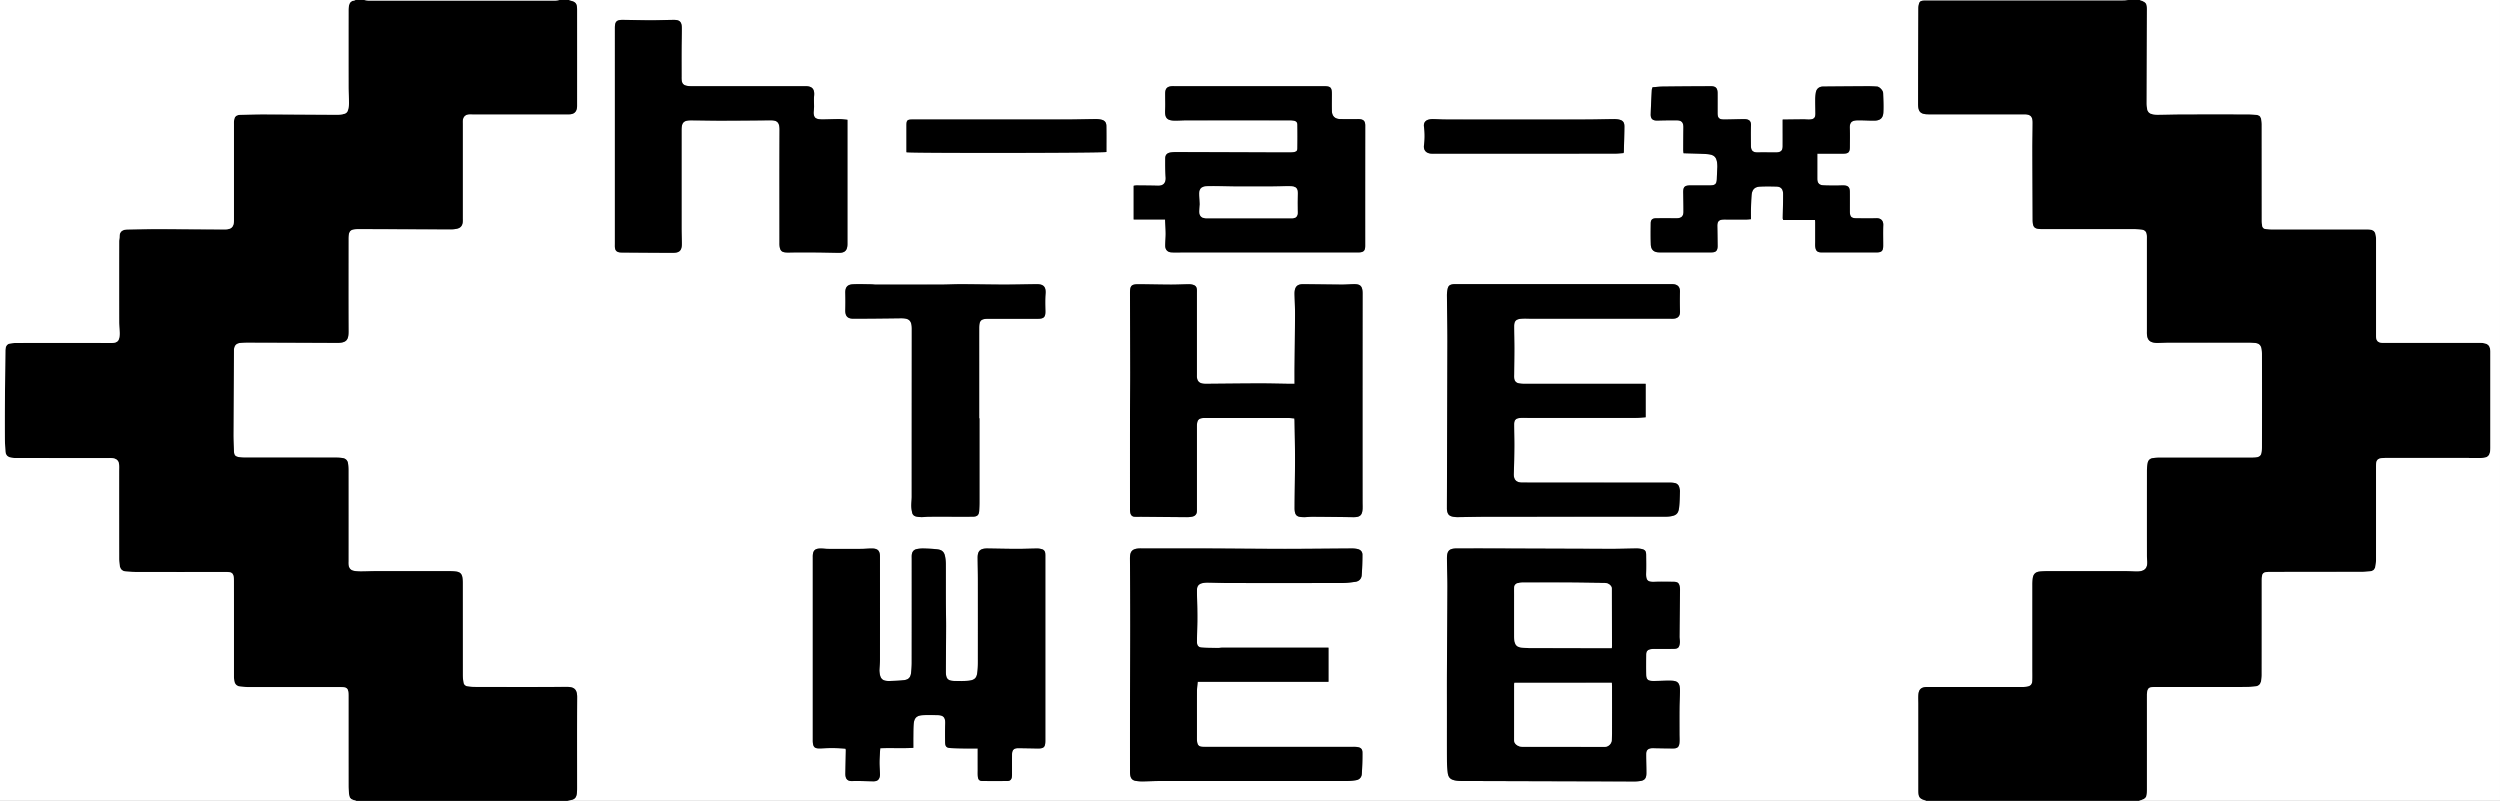 <svg id="Layer_1" data-name="Layer 1" xmlns="http://www.w3.org/2000/svg" viewBox="0 0 6299.88 2018"><rect x="0" y="0" width="6299.88" height="2018" fill="#808080" stroke="none"/><defs><style>.cls-1{fill:#fff;}</style></defs><title>HAXlogo</title><path class="cls-1" d="M-1702-995H2228c-3.84.5-7.68,1.44-11.52,1.44q-247.49.12-495,.07c-3.33,0-6.67-.12-10,.12-8.11.61-10.43,2.62-12.14,10.47a38,38,0,0,0-1,7.87q-.41,121-.65,241.94c0,20.23,6.23,26.14,26.33,26.14h241c15.69.08,21.28,5.37,21.24,20.82,0,22-.61,44-.58,66,.1,59.32.42,118.64.62,178,.07,20.42,4,24.4,24.53,24.4q115.5,0,231,0c5.64,0,11.31.32,16.93.88,10.75,1.08,14.72,5.23,15.48,15.86.21,3,.07,6,.07,9v231c0,2.34-.09,4.67,0,7,.74,15.29,6.72,21.57,21.91,23a58.18,58.18,0,0,0,7,.11c9.31-.25,18.63-.8,27.94-.81q99.5-.1,199,0c5.65,0,11.31.37,16.93.9,9.45.88,14.47,5.41,16.13,14.82a82,82,0,0,1,1,13.92q.09,117,0,234c-.06,23.07-3.83,26.32-27,26.32q-115.5,0-231,0a124,124,0,0,0-16.9,1.17c-7.39,1-12.07,5.54-13.25,12.93a113.12,113.12,0,0,0-1.69,17.78q-.16,108,0,216c0,4,.29,8,.61,11.93,1.49,18.1-5.44,26.13-23.41,27-2,.09-4,.08-6,0-8.64-.27-17.28-.82-25.93-.83q-98.49-.11-197,0c-6,0-12,.37-17.93.9-11.14,1-16.85,6.47-18.21,17.64a134.7,134.7,0,0,0-.81,15.95q-.08,106,0,212c0,9.63.27,19.28-.1,28.9-.38,10.08-4.4,14.39-14.33,15.92a79.3,79.3,0,0,1-11.94.63q-116.5,0-233,0c-2.67,0-5.34-.1-8,0-12.83.65-18.86,6.1-19.88,19-.6,7.59-.08,15.27-.08,22.91q0,109.5,0,219c0,17,2.88,20.66,19,25.15.27.08.44.49.66.74H-1706c2.15-.52,4.28-1.2,6.46-1.54,11.68-1.84,16.15-6.39,17.34-18.17a119.22,119.22,0,0,0,.51-12c0-76.32-.26-152.64.2-229,.13-21.44-8.48-26.49-26.82-26.38-77.65.44-155.3.22-233,.12a105.71,105.71,0,0,1-16.84-1.49c-5.42-.89-9-4.36-9.86-9.93a118.58,118.58,0,0,1-1.64-16.78q-.15-116-.1-231.95a106.38,106.38,0,0,0-.79-14.94c-1.44-10-6.17-14.58-16.32-15.83a138.7,138.7,0,0,0-16.93-1q-92.47-.11-185,0c-12,0-23.94.72-35.92.75a107,107,0,0,1-18.86-1.32c-8.8-1.58-13.14-6.84-14.1-15.73a76,76,0,0,1-.09-8q0-115.49,0-230.95a114.34,114.34,0,0,0-1.1-15.91c-1.1-7.84-5.94-12.57-13.71-13.73a109.83,109.83,0,0,0-15.91-1.11q-115.47-.1-230.95-.09a89.54,89.54,0,0,1-13.88-1.06c-9.66-1.52-12.59-4.76-13-14.44-.61-14.28-1.38-28.56-1.32-42.84q.42-105.9,1.26-211.8c0-.67,0-1.34,0-2,.75-10.4,5.89-15.94,16.12-16.87,6.29-.57,12.62-.92,18.93-.9q112.44.33,224.89.84c24.47.11,29-8.42,28.85-29-.39-77.31-.17-154.63-.15-231.94,0-21.31,4-25.86,24.63-25.83,78.29.08,156.59.5,234.88.67a63.25,63.25,0,0,0,13.84-1.59c9.09-2,13.62-7.4,14.54-16.7a89.81,89.81,0,0,0,.1-9V-683.29c0-2.67-.17-5.35.07-8,.86-9.59,6.47-15,16.13-15.62,2.65-.17,5.33,0,8,0h237c3,0,6,.15,9-.07,10.64-.8,16.23-6.16,17.62-16.82a47.77,47.77,0,0,0,.23-6q0-120.46,0-240.94c0-15.64-3.53-19.75-18.82-23C-1701.08-993.92-1701.51-994.59-1702-995ZM-672.08,891.05c0,19.15,0,36.74,0,54.33,0,6-.34,12,.47,17.93.93,6.65,4.24,9.56,10.72,9.63q32,.33,64,0c6.28-.07,9.7-3.52,10.75-9.71a54.52,54.52,0,0,0,.44-9c0-16-.06-32,.05-48,.07-11.72,4.75-16.16,16.57-16,15.6.23,31.2.45,46.8.79,17,.36,20.6-3,20.6-20.07q0-231.5,0-463a74.59,74.59,0,0,0-.28-9c-.61-5.1-3.51-8.74-8.43-10.09a43.4,43.4,0,0,0-11.79-1.73c-17,.14-33.93,1-50.9.9-24.63-.07-49.26-.69-73.89-1-18.9-.27-25.48,6.11-25.34,23.72.15,18.32.6,36.63.62,54.95q.12,98.49,0,197c0,10.32.19,20.7-.79,30.95-1.55,16.36-3.17,25.24-24.9,26.88-9.94.75-20,.47-30,.47-20.22,0-25.06-4.66-25-24.49.15-38,.54-76,.6-113.94,0-21.32-.52-42.64-.59-64-.11-31,.06-62-.11-93a103.32,103.32,0,0,0-1.74-17.8c-2.09-11.57-7.37-17-19.16-18.52-11.19-1.4-22.53-1.82-33.81-2.16A82.48,82.48,0,0,0-825,388.45c-8.36,1.61-12.5,6.78-13.28,15.22-.27,3-.09,6-.09,9q0,131.49-.07,263A231.84,231.84,0,0,1-840,700.49c-1.25,11.27-6.23,17-17.63,18.37-11.85,1.46-23.86,1.77-35.81,2.14-19.48.6-24.71-5.67-26.22-24.37a39.56,39.56,0,0,1,0-5c.42-8.29,1.25-16.58,1.26-24.87q.14-129.49,0-259c0-15.06-5.6-20.61-20.48-20.65-9,0-17.93,1-26.9,1q-42,.21-84,0c-4.64,0-9.27-.69-13.91-.88-17.41-.72-24.33,3-24,21.61,0,.67,0,1.34,0,2q0,229.5,0,459a53,53,0,0,0,.64,9.93c1.44,7.38,4.57,10.38,12.06,11,4.94.43,10,0,15-.22a388.18,388.18,0,0,1,54.66,1,13.38,13.38,0,0,1,.89,3.24c-.35,19.61-.79,39.22-1.13,58.83-.23,13.35,4.23,20,17.4,19.56,17.61-.56,35.27.39,52.91.62,9,.11,13.8-3,16-10.5a25.83,25.83,0,0,0,.89-7.83c-.3-9.62-1.17-19.23-1.17-28.84,0-9.29.77-18.57,1.25-27.85.13-2.57.41-5.14.68-8.35,27.91-1.09,55.4.65,83.3-1,0-10.11-.09-19.09,0-28.07.13-10.32,0-20.67.77-30.95,1.2-16.41,7.46-22.59,23.85-23.33,11.94-.55,23.92-.2,35.88-.08,15.57.16,20.42,5.95,19.85,21.68-.56,15.31-.53,30.66-.24,46,.22,11.91,3.21,14.84,14.79,15.4,11,.53,21.95.74,32.93.89S-684.6,891.05-672.08,891.05ZM510.34,802c0,40-.11,80,.08,120,.05,9.61.78,19.24,1.76,28.81,1.37,13.33,6.62,18.73,19.92,21.08A76.51,76.51,0,0,0,545,973q219.4.66,438.81,1.13A101.07,101.07,0,0,0,997.7,973c12.54-1.72,15.34-8.88,15.35-20.41,0-16-.71-31.94-.6-47.9.07-9.09,4.41-13.32,13.34-14.33a62.52,62.52,0,0,1,8,0c15.94.21,31.88.67,47.81.55,9.2-.07,13.59-3.83,14.58-13,.83-7.8.17-15.76.17-23.66,0-21.66-.16-43.32.06-65,.13-14,1-27.9,1.21-41.86.34-23.83-7-27.2-25.79-27.23-2.66,0-5.33-.06-8,0-11.65.27-23.29.89-34.93.77-12.24-.13-16.27-4.14-16.48-16.29-.28-16.65-.2-33.32,0-50,.09-8.78,3.59-12.59,12.36-14a64.67,64.67,0,0,1,10-.51c15-.05,30,0,45-.05,12.8-.09,16-2.64,17.49-15.25.6-5.16-.85-10.53-.8-15.79.34-38.94.83-77.88,1.24-116.81a40.62,40.62,0,0,0-.32-7c-1.76-11.14-5.22-14.17-16.52-14.25-15.67-.1-31.35-.46-47,.1-16.57.59-22.27-2.21-21.58-22.12.54-15.31.19-30.66.07-46-.07-9.63-2.92-13-12.51-14.83a60.07,60.07,0,0,0-11.88-1.12c-21.63.25-43.26,1.05-64.89,1q-153.43-.35-306.85-1.05c-26.66-.09-53.32,0-80,0-20.38,0-25.95,5.48-25.78,26.28.19,23.29,1.26,46.57,1.19,69.85-.22,70.6-.88,141.2-1.22,211.81C510.2,730.66,510.34,766.32,510.34,802Zm-384-829.79c-5.11,0-8.72,0-12.33,0-25.63-.37-51.26-1.1-76.89-1.05-43.95.1-87.91.69-131.86,1a58,58,0,0,1-10-.49c-9.45-1.57-14-6.47-14.89-16-.26-2.64-.08-5.33-.08-8V-256.26c0-2.67.11-5.34,0-8-.47-7.91-3.11-11.37-10.83-13.47a36.11,36.11,0,0,0-9.82-1.15c-15,.23-29.93,1-44.9,1-26.62-.1-53.25-.79-79.88-1-19.91-.16-23.22,3.22-23.17,23.08.19,66.3.55,132.6.61,198.9,0,37-.54,74-.59,110.94q-.15,116.48,0,232.94a52.3,52.3,0,0,0,.75,9.93c1.12,5.73,4.34,9.83,10.61,10.11s12.52,0,18.78.07c37.62.35,75.24.78,112.87,1a61.88,61.88,0,0,0,14.81-1.57c6.38-1.56,10.29-5.94,10.7-12.8.17-3,.11-6,.11-9q0-103,0-205.95c0-15.94,4.36-20.54,19.75-20.55q105-.06,210,0c5.21,0,10.43.73,15.78,1.13.23,2.56.47,4.17.49,5.8.47,32.61,1.29,65.22,1.26,97.84,0,40.61-1,81.22-1.13,121.83-.06,21.13,7.27,23,24,23.33,1,0,2,0,3-.08,6.3-.34,12.6-1,18.89-1q50.94.38,101.86,1.09c17.22.25,23-4.91,23.59-22.05.19-5.65-.1-11.31-.1-17q0-262.42.12-524.86c0-19.56-6.65-23.75-23.72-23.25-9.64.29-19.27,1.11-28.89,1.05-32.3-.2-64.59-.81-96.89-1-14.94-.09-21.19,6.18-21.93,21-.09,2-.06,4,0,6,.43,16.62,1.31,33.24,1.24,49.86-.2,43.93-.84,87.87-1.23,131.81C126.24-56.56,126.34-42.93,126.34-27.81Zm884.74,0H997.82q-146.48,0-293-.06A65.43,65.43,0,0,1,691-29.14c-7.06-1.52-10.61-6.06-11.27-13.35a68,68,0,0,1-.09-7c.21-22.31.59-44.63.61-66.95,0-18.65-.53-37.3-.57-55.95,0-12.8,3.92-17.94,16.56-19.26,9.82-1,19.84-.17,29.77-.17H1074c2.66,0,5.34.13,8-.1,11.32-1,16.07-7.38,15.7-18.79-.52-16.22-.61-32.47-.12-48.68.32-10.66-3.94-17.27-14.48-19.15a51.48,51.48,0,0,0-9-.39q-269.94,0-539.9,0a60.76,60.76,0,0,0-8,.17c-9.69,1.26-13,4.52-14.58,14.54a77.1,77.1,0,0,0-1.23,12.84c.34,39.29,1.26,78.57,1.19,117.85q-.36,205.4-1.25,410.79c0,2.67,0,5.33,0,8a39.51,39.51,0,0,0,.21,5c1.62,11.41,5.51,15.38,17.14,17.23a59.79,59.79,0,0,0,9.92.68c26.63-.32,53.26-1,79.89-1q221-.17,441.92-.08a96.33,96.33,0,0,0,12.94-.72c16.1-2.18,21.52-7.2,23.21-23.46,1.37-13.19,1.54-26.52,2-39.8.1-2.92-.77-5.91-1.39-8.82-1.38-6.51-5.39-10.76-11.86-12.06a65.81,65.81,0,0,0-12.86-1.06Q886,221,700.52,221c-15.87,0-22.25-7.28-21.66-22.72.86-22.61,1.22-45.25,1.38-67.88.12-18.64-.48-37.29-.53-55.94,0-10.31,3.6-15,13.69-16.1,8.5-.91,17.17-.22,25.76-.22q133.49,0,267-.07c8.2,0,16.41-1,25-1.61ZM211.83,637.06h-9.76q-129,0-258,0c-3.3,0-6.62.73-9.92.69-14-.18-27.95.07-41.84-1-8.19-.65-11.82-5.2-11.84-13.49-.06-17.28.7-34.56.94-51.85.15-10.65,0-21.31-.11-32-.24-16.3-1-32.6-.8-48.88.14-9.38,5.32-14.54,14.51-16.3a59.92,59.92,0,0,1,11.86-1.17c18.3.24,36.6,1,54.9,1q143,.17,286-.08c10.57,0,21.18-1.47,31.68-2.92,9.35-1.3,15.36-7.48,16.06-16.62,1.32-17.19,1.88-34.48,1.86-51.73,0-7.88-5.13-12.78-12.94-14.42a67.07,67.07,0,0,0-13.86-1.25c-56,.29-111.93,1-167.89,1-65.63,0-131.25-.79-196.88-1-55.66-.18-111.32.16-167-.12-24-.13-27.4,9.19-27.24,27.12q.75,84,.72,167.93c0,69-.46,138-.6,206.92q-.15,80,0,160a55,55,0,0,0,.69,9.94c1.54,8.49,6,12.84,14.5,14a104.42,104.42,0,0,0,15.88,1.19c14.63-.17,29.26-1,43.9-1q237.47-.12,475-.13a135.7,135.7,0,0,0,18.82-1.78c9.13-1.29,14.71-7.16,15.29-15.93,1.19-17.89,1.81-35.87,1.63-53.8-.1-9.35-4.34-12.81-13.68-14.09a82,82,0,0,0-11-.3q-185.49,0-371,0c-14.61,0-21.5,0-21.44-21.53.1-39.66-.07-79.33.12-119,0-7.52,1.17-15,1.88-23.52H211.83ZM-1000.34-693.19c-7.67-.67-13.93-1.66-20.19-1.66-13,0-25.92.59-38.89.8a73,73,0,0,1-12.9-.54c-9-1.46-12.15-4.81-13.11-13.66-.39-3.57.28-7.26.48-10.89.13-2.3.39-4.6.4-6.91,0-9.24-.69-18.55.17-27.71,1.53-16.38-4.57-23.85-21-24-2.33,0-4.66,0-7,0q-140.46,0-280.91,0a60.32,60.32,0,0,1-11.87-.94c-8.49-1.73-11.94-5.64-13-14.17a74.65,74.65,0,0,1-.24-9c0-23.3-.09-46.59,0-69.88.08-17.64.65-35.29.56-52.93-.08-15.26-5.32-20.28-20.71-20.14-19,.16-37.92,1-56.88,1-23.63,0-47.25-.79-70.88-1-15.91-.14-20.06,4.19-20.11,20.06V-380c0,2.67-.14,5.35.07,8,.63,8.14,4.3,12,12.3,13a56.79,56.79,0,0,0,6.91.27c42.28.28,84.56.72,126.84.72,13.68,0,21.9-3.34,22.5-20.1.08-2.33.07-4.67,0-7-.21-12.64-.62-25.29-.63-37.94q-.09-121.95,0-243.91c0-19.68,5.16-24.92,24.93-24.82,24.63.12,49.27.8,73.91.76q62-.11,123.89-.87c16.59-.19,24.25,3.24,24.15,24-.48,95-.22,189.94-.18,284.91a55.85,55.85,0,0,0,.68,10.91c1.7,8.56,5.14,12.09,14,13,6.85.72,13.83.12,20.75.12,18.66,0,37.33-.14,56,0,19.29.18,38.58.72,57.87,1,15.42.25,21.8-6,22-21.57,0-1,0-2,0-3V-693.19ZM-200-441.95c.62,13,1.51,24.27,1.57,35.51.06,10.28-1.17,20.58-1.09,30.86.08,9.7,5.65,15.84,15.16,16.47,9.89.64,19.85.16,29.78.16H280.27c2.66,0,5.33.06,8,0,12.05-.37,16-4.31,16-16.57q.07-151.45.11-302.9c0-12-4.73-16.52-18.25-16.47-15.26,0-30.54.32-45.79-.13-12.44-.36-19.61-7.6-20-20-.39-14-.16-27.94-.08-41.91.11-17.84-2.86-20.9-20.76-20.9q-187.44,0-374.88,0c-2.33,0-4.67-.1-7,0-12.39.72-17.23,5.82-17.36,18.21,0,2,0,4,0,6,0,11.9.52,23.83-.13,35.7-1.09,20.21,4.5,26.76,24.85,26.85,10.31,0,20.62-.76,30.93-.77q128.46-.09,256.92,0a68.75,68.75,0,0,1,9.94.62c7.39,1.08,10.51,3.75,10.62,10.76q.48,29.48,0,59c-.09,6.61-2.35,8.62-9.06,9.85a50.15,50.15,0,0,1-8.93.61q-23.43.09-46.86,0-119.93-.42-239.86-.82a94,94,0,0,0-14.91,1c-8.65,1.35-13.31,6-13.39,14.74-.16,15.94-.1,31.93,1,47.82.94,14-5.6,21.58-19.57,21.21-18-.48-35.95-.57-53.92-.73a52.64,52.64,0,0,0-7.05.89v84.92ZM1443.66-607.82H1456c17.66,0,35.33.05,53,0,13-.06,16.57-3.58,16.65-16.59.09-15.66.55-31.35-.13-47-.68-15.81,5.18-20.06,20-20.39,3.66-.09,7.33,0,11,.06,10.31.24,20.63.84,30.93.7,14.6-.2,21.95-6.32,22.66-20.88.79-16.17,0-32.43-.59-48.63-.26-6.83-9.4-16-15.32-16.35-7.63-.45-15.29-.91-22.93-.88q-56.46.28-112.92.84c-10.24.09-17,5.73-18.54,15.72a118.76,118.76,0,0,0-1.37,16.84c-.08,11.65.3,23.3.4,35,.09,11.14-3.38,14.91-14.76,15.5-5,.25-10-.45-15-.41-17.2.12-34.41.36-52.76.58v10.83c0,18.66.09,37.33,0,56-.07,11.08-3.89,15.07-14.76,15.92-2,.16-4,0-6,0-14,0-27.92-.27-41.86,0-12,.25-17.26-4.3-17.33-16.38-.11-17.33-.52-34.68.14-52,.44-11.62-6.12-15.5-17.09-15.46-17,.06-33.93.9-50.89.87-12.53,0-16.12-3.94-16.17-16.2-.07-16.64,0-33.28,0-49.91-.06-13-4.51-17.76-17.33-17.72q-60.45.19-120.91.89c-8.55.1-17.09,1.15-25.68,1.76-.75,2.72-1.78,4.92-1.9,7.16-1,20.25-2.16,40.49-2.71,60.75-.33,12,5.2,16.37,17.45,16q24-.72,47.94-.55c12.61.11,17.12,5.38,17,18.07-.24,19-.34,38-.41,57a71.63,71.63,0,0,0,.82,7.81c19.41.66,38,.93,56.61,2,20.39,1.23,27.75,6.39,28.53,29.84,0,1,0,2,0,3-.44,9.61-1,19.22-1.3,28.84-.4,13.78-3.68,17.27-17.22,17.34-16,.07-32,0-48,0-16.58,0-19.92,3.49-19.47,20,0,.66.06,1.33.07,2,.19,15,.62,29.94.49,44.91-.1,10.79-5.28,15.56-16.13,15.9-2.33.07-4.67,0-7,0-15.33,0-30.66-.17-46,.07-9.29.15-13.22,3.72-13.34,12.5-.25,17.66-.39,35.33.16,53,.44,14,7.67,20.41,21.51,20.43q44.49.06,89,0c14.33,0,28.66.09,43,0,10.36-.09,14.39-4.14,14.88-14.46,0-1,0-2,0-3-.21-16-.34-32-.67-47.94-.26-12.64,3.58-16.93,16.15-17.41,2.32-.09,4.66,0,7,0,17,0,34,0,51,0,3.15,0,6.3-.49,10.54-.84,0-9.06-.18-17,0-25,.33-11.62.64-23.26,1.53-34.85,1.14-14.79,7.48-21.55,21.75-22.27,13.6-.68,27.26-.48,40.87-.09,14.89.42,16.92,10.45,16.91,20,0,19.93-.67,39.87-1,59.8,0,1.22.64,2.44,1.2,4.42h80.12c.24,2.42.53,4,.53,5.61q.06,24.87,0,49.72c0,4-.33,8,.14,12,1.27,10.81,5.39,14.4,16.37,14.41q69,.06,138,0c12.87,0,16.74-3.83,16.81-16.61.09-17.33-.45-34.68.19-52,.41-11-5.53-17.91-17.59-17.52-16.31.54-32.65.18-49,.12-14.08-.05-17.57-3.59-17.59-17.74,0-16.33.13-32.66-.06-49-.14-11.53-4.35-15.77-15.62-16.07-5.65-.14-11.32.32-17,.29-11.62-.08-23.28.18-34.87-.62-10.18-.71-14.41-6.12-14.47-16.42-.05-8,0-16,0-24ZM-667.67,59h-.67V-75.91c0-30.66,0-61.31,0-92,0-19.87,4.18-23.93,24-23.93,41.32,0,82.64.05,124,0,15.34,0,19.19-4.58,18.83-19.78-.34-14.32-.75-28.71.37-43,1.32-16.6-4.12-24-20.4-24.36-2,0-4,0-6,0-26.29.37-52.59,1.08-78.88,1-35.62-.05-71.24-.84-106.86-1-17-.06-33.93,1-50.89,1q-82.47.21-164.95,0c-4,0-7.94-.7-11.91-.74-15.32-.13-30.68-.88-46,0-14,.84-19.07,8-18.72,21.83.35,14.22.38,28.46,0,42.68-.42,15.22,5.08,22.15,20.12,22.12,39.62-.07,79.24-.52,118.86-1,21-.28,28.58,4.54,28.54,26.76q-.36,211.43-.17,422.85c0,7.95-1.15,15.91-1,23.85a82.92,82.92,0,0,0,2.25,16.7c1.19,5.36,5.28,8.52,10.49,9.55a71.41,71.41,0,0,0,13.84,1.33c6,0,11.93-.92,17.9-1,18.66-.14,37.32-.05,56-.05,18.33,0,36.66.17,55-.07,10.9-.15,15-4.37,15.61-15.11.36-6.64.67-13.3.67-19.95Q-667.62,165.46-667.67,59ZM954.91-609.2c.6-1.15,1.14-1.72,1.16-2.29.55-21.6,1.33-43.2,1.47-64.8.07-11.34-4.45-15.94-15.85-17.83a61.36,61.36,0,0,0-10.91-.78c-24,.29-47.92,1-71.88,1q-175.93.18-351.88,0c-10.29,0-20.58-.78-30.88-1a45.6,45.6,0,0,0-9.9.8c-10.11,2-15.18,8.37-13.72,18.55a172.47,172.47,0,0,1,0,46.62c-1.54,12.16,5.09,19.79,17.22,20.95,3,.29,6,.13,9,.13q226.92,0,453.84-.06C940.13-607.88,947.69-608.75,954.91-609.2Zm-1806.57-2.18c11.12,2.49,495.64,2,503.91-.61,0-21.57.22-43.52-.1-65.46-.13-9.66-4.71-14.49-14.26-16.29A66.07,66.07,0,0,0-375-694.88c-24.29.25-48.57,1-72.85,1q-194.34.17-388.67.07c-13.24,0-15.13,1.9-15.16,15,0,18.32,0,36.63,0,55Z" transform="translate(3135.88 995)"/><path d="M1718,1023c-.22-.25-.39-.66-.66-.74-16.11-4.49-19-8.18-19-25.15q0-109.5,0-219c0-7.64-.52-15.32.08-22.91,1-12.88,7-18.33,19.88-19,2.66-.13,5.33,0,8,0q116.51,0,233,0a79.3,79.3,0,0,0,11.94-.63c9.93-1.53,14-5.84,14.33-15.92.37-9.62.1-19.27.1-28.9q0-106,0-212a134.7,134.7,0,0,1,.81-15.95c1.36-11.17,7.07-16.64,18.21-17.64,6-.53,12-.89,17.93-.9q98.49-.09,197,0c8.65,0,17.29.56,25.93.83,2,.06,4,.07,6,0,18-.86,24.9-8.89,23.41-27-.32-4-.61-8-.61-11.93q-.06-108,0-216a113.12,113.12,0,0,1,1.69-17.78c1.18-7.39,5.86-11.9,13.25-12.93a124,124,0,0,1,16.9-1.17q115.5-.1,231,0c23.18,0,26.95-3.25,27-26.32q.3-117,0-234a82,82,0,0,0-1-13.92c-1.66-9.41-6.68-13.94-16.13-14.82-5.62-.53-11.28-.89-16.93-.9q-99.49-.09-199,0c-9.31,0-18.63.56-27.94.81a58.18,58.18,0,0,1-7-.11c-15.19-1.4-21.17-7.68-21.91-23-.11-2.33,0-4.66,0-7V-392c0-3,.14-6-.07-9-.76-10.63-4.73-14.78-15.48-15.86-5.62-.56-11.29-.87-16.93-.88q-115.5-.08-231,0c-20.53,0-24.46-4-24.53-24.4-.2-59.32-.52-118.64-.62-178,0-22,.53-44,.58-66,0-15.45-5.55-20.74-21.24-20.82h-241c-20.1,0-26.36-5.91-26.33-26.14q.13-121,.65-241.94a38,38,0,0,1,1-7.87c1.71-7.85,4-9.86,12.14-10.47,3.32-.24,6.66-.12,10-.12q247.5,0,495-.07c3.84,0,7.68-.94,11.52-1.44h28c15.61,5.14,18.32,8.23,18.29,22.61q-.23,117.46-.59,234.94a100.69,100.69,0,0,0,.82,14.94c1.41,9.55,5.83,13.94,15.4,15.62a64.84,64.84,0,0,0,11.88,1c21-.26,41.93-1,62.9-1q82-.24,164,0a199.92,199.92,0,0,1,20.89,1.33c8.13.88,11.07,3.55,12.76,11.59a63.44,63.44,0,0,1,1.27,12.83q.1,120.5.08,241a88.69,88.69,0,0,0,.78,12.94c.81,5.48,3.86,9.11,9.84,9.46,4.31.25,8.62.77,12.93.77q120.5.08,241,.05c18.82,0,22.41,5.16,23.42,23.11.07,1.33,0,2.66,0,4v43q0,99,0,198c0,12.76,4.66,17.52,17.22,17.87,2.33.07,4.67,0,7,0q117.49,0,235,0a73.56,73.56,0,0,1,10,.34c13.7,1.86,18.18,7,18.8,21,0,1.33,0,2.66,0,4q0,119.49,0,239c0,22.59-7.78,25.79-26.09,25.74-79.33-.23-158.66-.11-238-.09-22.37,0-24,5.45-24,23.59q.18,116.49,0,233a89.84,89.84,0,0,1-1.42,15.79c-1.65,9.08-5.55,12.57-14.76,13.48-6.94.68-13.93,1.21-20.89,1.22q-114,.14-228,.06c-20.57,0-22.87,2.29-22.88,22.91q0,118.5-.06,237a81.11,81.11,0,0,1-1.3,13.81c-1.7,9.74-6.07,14-15.74,15a197.11,197.11,0,0,1-20.89,1.23q-113.49.14-227,.07a91.29,91.29,0,0,0-11,.33c-8.37,1-10.84,3.31-12.61,11.64a44.08,44.08,0,0,0-.73,8.9c-.07,13,0,26,0,39q0,99.49,0,199c0,20.23-1.88,22.68-20.31,27.94Z" transform="translate(3135.88 995)"/><path d="M-1702-995c.49.41.92,1.08,1.48,1.2,15.29,3.28,18.81,7.39,18.82,23q.09,120.46,0,240.94a47.77,47.77,0,0,1-.23,6c-1.39,10.66-7,16-17.62,16.82-3,.22-6,.07-9,.07h-237c-2.66,0-5.34-.13-8,0-9.66.61-15.27,6-16.13,15.62-.24,2.65-.07,5.33-.07,8v239a89.81,89.81,0,0,1-.1,9c-.92,9.3-5.45,14.67-14.54,16.7a63.25,63.25,0,0,1-13.84,1.59c-78.29-.17-156.59-.59-234.88-.67-20.66,0-24.63,4.52-24.63,25.83,0,77.31-.24,154.63.15,231.94.1,20.61-4.38,29.14-28.85,29q-112.44-.52-224.89-.84c-6.31,0-12.64.33-18.93.9-10.23.93-15.37,6.47-16.12,16.87,0,.66,0,1.33,0,2q-.68,105.9-1.26,211.8c-.06,14.28.71,28.56,1.32,42.84.41,9.68,3.34,12.92,13,14.44a89.54,89.54,0,0,0,13.88,1.06q115.48.09,230.95.09a109.83,109.83,0,0,1,15.91,1.11c7.77,1.16,12.61,5.89,13.71,13.73a114.34,114.34,0,0,1,1.1,15.91q.1,115.47,0,231a76,76,0,0,0,.09,8c1,8.89,5.3,14.15,14.1,15.73a107,107,0,0,0,18.86,1.32c12,0,23.95-.73,35.92-.75q92.49-.12,185,0a138.7,138.7,0,0,1,16.93,1c10.15,1.25,14.88,5.81,16.32,15.83a106.38,106.38,0,0,1,.79,14.94q.06,116,.1,231.95A118.58,118.58,0,0,0-1968,724.7c.82,5.57,4.44,9,9.86,9.93a105.71,105.71,0,0,0,16.84,1.49c77.65.1,155.3.32,233-.12,18.34-.11,27,4.94,26.82,26.38-.46,76.31-.17,152.63-.2,229a119.22,119.22,0,0,1-.51,12c-1.19,11.78-5.66,16.33-17.34,18.17-2.18.34-4.31,1-6.46,1.54h-532a42.34,42.34,0,0,0-4.44-1.53c-9.46-2.16-12.94-5.86-13.85-15.5-.65-6.92-1.3-13.87-1.31-20.82q-.14-113.48-.06-226.94c0-19.1-2.89-22-21.89-22q-115,0-229.94-.06a199.78,199.78,0,0,1-20.89-1.22c-8.71-.93-13.81-5.86-15.17-14.62a92.57,92.57,0,0,1-.75-13.94c0-79.31.12-158.63-.13-237.94-.07-20.58-4.92-22.31-22-22.28q-112.47.18-224.94,0c-8.3,0-16.62-.51-24.89-1.19-9.63-.8-14.56-5.53-15.88-14.92a115.31,115.31,0,0,1-1.47-15.81q-.15-111-.07-221.95c0-5.3.27-10.63-.08-15.92-.6-9.4-5.06-14.6-14.29-16.57a52.87,52.87,0,0,0-10.91-.69q-117-.06-233.95-.07a67.63,67.63,0,0,1-12.89-.92c-9.52-1.87-13.81-6.73-14.42-16.37-.71-11.27-1.31-22.56-1.4-33.85q-.3-38.49,0-77,.49-70.41,1.33-140.82a49.18,49.18,0,0,1,.64-7.95c1-6.13,4.35-10.49,10.76-11.52a96.16,96.16,0,0,1,14.83-1.48c80-.09,160-.23,239.94.07,17.63.07,21-6.63,21.78-21.37a46.33,46.33,0,0,0,0-5c-.42-8.95-1.25-17.91-1.26-26.86q-.17-101.47,0-203c0-3.94,1.08-7.88,1.09-11.83,0-11.8,5.57-17.79,21.19-18.07,25.63-.47,51.28-.91,76.91-.87,55.64.11,111.27.59,166.9.78,16.87.05,23-6.17,23.19-22.78,0-2.33,0-4.67,0-7v-233c0-3-.11-6,.06-9,.68-12.41,4.94-16.76,17.25-17.07,20-.5,39.92-1.17,59.89-1.1,60.62.18,121.24.7,181.86,1A76.65,76.65,0,0,0-2273.4-707c10.7-1.92,13.8-5.19,15.74-16.24a67.73,67.73,0,0,0,1.25-12.84c-.23-13.62-1.16-27.22-1.19-40.84q-.2-97,0-194a59,59,0,0,1,1.34-10.79c1.24-6.55,5-10.69,11.83-11.74A22.5,22.5,0,0,0-2240-995h22c3.17.5,6.34,1.44,9.52,1.44q236.48.1,473,0c3.17,0,6.34-.94,9.51-1.44Z" transform="translate(3135.88 995)"/><path class="cls-1" d="M2254,1023c18.43-5.26,20.3-7.71,20.31-27.94q.06-99.49,0-199c0-13,0-26,0-39a44.08,44.08,0,0,1,.73-8.9c1.77-8.33,4.24-10.62,12.61-11.64a91.29,91.29,0,0,1,11-.33q113.51,0,227-.07a197.11,197.11,0,0,0,20.89-1.23c9.67-1,14-5.26,15.74-15a81.11,81.11,0,0,0,1.3-13.81q.12-118.5.06-237c0-20.62,2.31-22.91,22.88-22.91q114,0,228-.06c7,0,13.95-.54,20.89-1.22,9.21-.91,13.11-4.4,14.76-13.48a89.84,89.84,0,0,0,1.42-15.79q.14-116.5,0-233c0-18.14,1.61-23.59,24-23.59,79.33,0,158.66-.14,238,.09,18.31,0,26.09-3.15,26.09-25.74q0-119.49,0-239c0-1.34,0-2.67,0-4-.62-14.06-5.1-19.16-18.8-21a73.56,73.56,0,0,0-10-.34q-117.49,0-235,0c-2.33,0-4.67.05-7,0-12.56-.35-17.21-5.11-17.22-17.87q0-99,0-198v-43c0-1.34.06-2.67,0-4-1-17.95-4.6-23.11-23.42-23.11q-120.49,0-241-.05c-4.31,0-8.62-.52-12.93-.77-6-.35-9-4-9.84-9.46a88.69,88.69,0,0,1-.78-12.94q-.06-120.49-.08-241a63.44,63.44,0,0,0-1.27-12.83c-1.69-8-4.63-10.71-12.76-11.59a199.92,199.92,0,0,0-20.89-1.33q-82-.15-164,0c-21,.06-41.93.76-62.9,1a64.84,64.84,0,0,1-11.88-1c-9.57-1.68-14-6.07-15.4-15.62a100.69,100.69,0,0,1-.82-14.94q.26-117.48.59-234.94c0-14.38-2.68-17.47-18.29-22.61h908V1023Z" transform="translate(3135.88 995)"/><path class="cls-1" d="M-2240-995a22.5,22.5,0,0,1-4.43,1.62c-6.85,1-10.59,5.19-11.83,11.74a59,59,0,0,0-1.34,10.79q-.12,97,0,194c0,13.62,1,27.22,1.19,40.84a67.73,67.73,0,0,1-1.25,12.84c-1.94,11.05-5,14.32-15.74,16.24a76.65,76.65,0,0,1-13.87,1.11c-60.62-.3-121.24-.82-181.86-1-20-.07-39.93.6-59.89,1.1-12.31.31-16.57,4.66-17.25,17.07-.17,3-.06,6-.06,9v233c0,2.33,0,4.67,0,7-.21,16.61-6.32,22.83-23.19,22.78-55.63-.19-111.26-.67-166.9-.78-25.63,0-51.28.4-76.91.87-15.62.28-21.16,6.27-21.19,18.07,0,3.95-1.08,7.89-1.09,11.83q-.1,101.48,0,203c0,8.95.84,17.91,1.26,26.86a46.33,46.33,0,0,1,0,5c-.82,14.74-4.15,21.44-21.78,21.37-80-.3-160-.16-239.94-.07a96.16,96.16,0,0,0-14.83,1.48c-6.41,1-9.71,5.39-10.76,11.52a49.18,49.18,0,0,0-.64,7.95q-.72,70.41-1.33,140.82-.27,38.49,0,77c.09,11.29.69,22.58,1.4,33.85.61,9.64,4.9,14.5,14.42,16.37a67.63,67.63,0,0,0,12.89.92q117,.08,233.95.07a52.87,52.87,0,0,1,10.91.69c9.23,2,13.69,7.17,14.29,16.57.35,5.29.08,10.62.08,15.92q0,111,.07,222a115.31,115.31,0,0,0,1.47,15.81c1.32,9.39,6.25,14.12,15.88,14.92,8.27.68,16.59,1.18,24.89,1.19q112.47.14,224.94,0c17.06,0,21.91,1.7,22,22.28.25,79.31.09,158.63.13,237.94a92.57,92.57,0,0,0,.75,13.94c1.36,8.76,6.46,13.69,15.17,14.62a199.78,199.78,0,0,0,20.89,1.22q115,.14,229.94.06c19,0,21.89,2.92,21.89,22q0,113.46.06,226.94c0,7,.66,13.9,1.31,20.82.91,9.64,4.39,13.34,13.85,15.5A42.34,42.34,0,0,1-2238,1023h-897.88V-995Z" transform="translate(3135.88 995)"/><path class="cls-1" d="M-1726-995c-3.17.5-6.34,1.44-9.51,1.44q-236.49.1-473,0c-3.18,0-6.35-.94-9.52-1.44Z" transform="translate(3135.88 995)"/><path d="M-672.08,891.05c-12.52,0-23.47.11-34.41,0s-22-.36-32.93-.89c-11.58-.56-14.57-3.49-14.79-15.4-.29-15.32-.32-30.67.24-46,.57-15.73-4.28-21.52-19.85-21.68-12-.12-23.94-.47-35.88.08-16.39.74-22.65,6.92-23.85,23.33-.76,10.28-.64,20.63-.77,30.95-.11,9,0,18,0,28.07-27.9,1.66-55.39-.08-83.3,1-.27,3.21-.55,5.78-.68,8.35-.48,9.28-1.26,18.56-1.25,27.85,0,9.61.87,19.22,1.17,28.84a25.83,25.83,0,0,1-.89,7.83c-2.17,7.53-6.94,10.61-16,10.5-17.64-.23-35.3-1.18-52.91-.62-13.17.41-17.63-6.21-17.4-19.56.34-19.61.78-39.22,1.13-58.83a13.38,13.38,0,0,0-.89-3.24,388.18,388.18,0,0,0-54.66-1c-5,.21-10,.65-15,.22-7.49-.64-10.62-3.64-12.06-11a53,53,0,0,1-.64-9.93q0-229.48,0-459c0-.66,0-1.33,0-2-.34-18.64,6.58-22.33,24-21.61,4.64.19,9.27.87,13.91.88q42,.14,84,0c9,0,17.94-1,26.9-1,14.88,0,20.46,5.59,20.48,20.65q.15,129.5,0,259c0,8.29-.84,16.58-1.26,24.87a39.56,39.56,0,0,0,0,5c1.51,18.7,6.74,25,26.22,24.37,11.95-.37,24-.68,35.81-2.14,11.4-1.41,16.38-7.1,17.63-18.37a231.84,231.84,0,0,0,1.58-24.84q.17-131.49.07-263c0-3-.18-6,.09-9,.78-8.44,4.92-13.61,13.28-15.22a82.48,82.48,0,0,1,17.83-1.29c11.28.34,22.62.76,33.81,2.16,11.79,1.48,17.07,6.95,19.16,18.52a103.32,103.32,0,0,1,1.74,17.8c.17,31,0,62,.11,93,.07,21.32.63,42.64.59,64-.06,38-.45,76-.6,113.94-.08,19.83,4.76,24.51,25,24.49,10,0,20,.28,30-.47,21.73-1.64,23.35-10.52,24.9-26.88,1-10.25.78-20.63.79-30.95q.09-98.49,0-197c0-18.32-.47-36.63-.62-54.95-.14-17.61,6.44-24,25.34-23.72,24.63.35,49.26,1,73.89,1,17,.05,33.93-.76,50.9-.9a43.4,43.4,0,0,1,11.79,1.73c4.92,1.35,7.82,5,8.43,10.09a74.59,74.59,0,0,1,.28,9q0,231.5,0,463c0,17-3.57,20.43-20.6,20.07-15.6-.34-31.2-.56-46.8-.79-11.82-.17-16.5,4.27-16.57,16-.11,16,0,32-.05,48a54.52,54.52,0,0,1-.44,9c-1,6.19-4.47,9.64-10.75,9.71q-32,.36-64,0c-6.48-.07-9.79-3-10.72-9.63-.81-5.89-.46-11.94-.47-17.93C-672.11,927.79-672.08,910.2-672.08,891.05Z" transform="translate(3135.88 995)"/><path d="M510.34,802c0-35.66-.14-71.32,0-107,.34-70.61,1-141.21,1.22-211.81.07-23.28-1-46.56-1.19-69.85-.17-20.8,5.4-26.26,25.78-26.28,26.66,0,53.32-.08,80,0q153.42.51,306.85,1.05c21.63.05,43.26-.75,64.89-1a60.07,60.07,0,0,1,11.88,1.12c9.59,1.83,12.44,5.2,12.51,14.83.12,15.33.47,30.68-.07,46-.69,19.91,5,22.71,21.58,22.12,15.64-.56,31.32-.2,47-.1,11.3.08,14.76,3.11,16.52,14.25a40.62,40.62,0,0,1,.32,7c-.41,38.93-.9,77.87-1.24,116.81-.05,5.26,1.4,10.63.8,15.79-1.47,12.61-4.69,15.16-17.49,15.25-15,.1-30,0-45,.05a64.67,64.67,0,0,0-10,.51c-8.77,1.38-12.27,5.19-12.36,14-.18,16.66-.26,33.33,0,50,.21,12.15,4.24,16.16,16.48,16.29,11.64.12,23.28-.5,34.93-.77,2.66-.06,5.33,0,8,0,18.77,0,26.13,3.4,25.79,27.23-.2,14-1.08,27.9-1.21,41.86-.22,21.66-.06,43.32-.06,65,0,7.9.66,15.86-.17,23.66-1,9.19-5.38,13-14.58,13-15.93.12-31.87-.34-47.81-.55a62.52,62.52,0,0,0-8,0c-8.93,1-13.27,5.24-13.34,14.33-.11,16,.63,31.93.6,47.9,0,11.53-2.81,18.69-15.35,20.41a101.07,101.07,0,0,1-13.88,1.13Q764.42,973.67,545,973a76.51,76.51,0,0,1-12.91-1.16c-13.3-2.35-18.55-7.75-19.92-21.08-1-9.57-1.71-19.2-1.76-28.81C510.23,882,510.34,842,510.34,802ZM925.59,638.19a53,53,0,0,0,.7-5.38c-.19-48-.46-96-.53-143.95,0-4.15-1.66-6.87-4.45-9.46-4.15-3.85-9-5.22-14.59-5.27-30-.26-59.93-.89-89.9-1-38.66-.2-77.33-.07-116,0a64.31,64.31,0,0,0-9.87,1c-6.74,1.09-10.91,4.94-11.23,11.94-.29,6.21-.07,12.45-.07,18.68q0,51,0,102a83.75,83.75,0,0,0,.68,12c1.78,12.12,6.61,16.93,18.75,18.23A218.88,218.88,0,0,0,722,638.13q96,.15,192,.06ZM680.4,725.55a30.27,30.27,0,0,0-.67,4.19c0,46.63,0,93.27-.11,139.9,0,7.93,4.76,12.32,10.91,15.17,3.72,1.73,8.33,2.15,12.54,2.16q100.42.18,200.86.08c1.66,0,3.34.11,5,0a18.17,18.17,0,0,0,16.75-17.65c.2-5,.63-10,.64-15q.08-60,0-119.92c0-2.88-.34-5.77-.55-8.94Z" transform="translate(3135.88 995)"/><path d="M126.34-27.81c0-15.12-.1-28.75,0-42.38.39-43.94,1-87.88,1.23-131.81.07-16.62-.81-33.24-1.24-49.86,0-2-.08-4,0-6,.74-14.86,7-21.13,21.93-21,32.3.2,64.59.81,96.89,1,9.62.06,19.25-.76,28.89-1.05,17.07-.5,23.74,3.69,23.72,23.25q-.33,262.42-.12,524.86c0,5.65.29,11.31.1,17-.56,17.14-6.37,22.3-23.59,22.05q-50.93-.74-101.86-1.09c-6.29,0-12.59.65-18.89,1-1,.05-2,.1-3,.08-16.73-.31-24.06-2.2-24-23.33.11-40.61,1.09-81.22,1.13-121.83,0-32.62-.79-65.23-1.26-97.84,0-1.63-.26-3.24-.49-5.8-5.35-.4-10.57-1.13-15.78-1.13q-105-.12-209.95,0c-15.39,0-19.75,4.61-19.75,20.55q0,103,0,206c0,3,.06,6-.11,9-.41,6.86-4.32,11.24-10.7,12.8a61.88,61.88,0,0,1-14.81,1.57c-37.63-.23-75.25-.66-112.87-1-6.26-.05-12.53.21-18.78-.07s-9.49-4.38-10.61-10.11a52.3,52.3,0,0,1-.75-9.93q-.06-116.47,0-232.94c.05-37,.63-74,.59-110.94-.06-66.3-.42-132.6-.61-198.9-.05-19.86,3.26-23.24,23.17-23.08,26.63.23,53.26.92,79.88,1,15,.05,29.93-.76,44.9-1a36.11,36.11,0,0,1,9.82,1.15c7.72,2.1,10.36,5.56,10.83,13.47.16,2.66,0,5.33,0,8V-52.32c0,2.67-.18,5.36.08,8,.94,9.52,5.44,14.42,14.89,16a58,58,0,0,0,10,.49c43.95-.34,87.91-.93,131.86-1,25.63-.05,51.26.68,76.89,1.05C117.62-27.77,121.23-27.81,126.34-27.81Z" transform="translate(3135.88 995)"/><path d="M1011.08-27.81V56.5c-8.55.58-16.76,1.6-25,1.61q-133.49.18-267,.07c-8.59,0-17.26-.69-25.76.22-10.09,1.07-13.72,5.79-13.69,16.1,0,18.65.65,37.3.53,55.94-.16,22.63-.52,45.27-1.38,67.88-.59,15.44,5.79,22.72,21.66,22.72q185.46,0,370.93.06a65.81,65.81,0,0,1,12.86,1.06c6.47,1.3,10.48,5.55,11.86,12.06.62,2.91,1.49,5.9,1.39,8.82-.44,13.28-.61,26.61-2,39.8-1.69,16.26-7.11,21.28-23.21,23.46a96.33,96.33,0,0,1-12.94.72q-221,0-441.92.08c-26.63,0-53.26.73-79.89,1a59.79,59.79,0,0,1-9.92-.68c-11.63-1.85-15.52-5.82-17.14-17.23a39.51,39.51,0,0,1-.21-5c0-2.67,0-5.33,0-8q.66-205.39,1.25-410.79c.07-39.28-.85-78.56-1.19-117.85a77.1,77.1,0,0,1,1.23-12.84c1.6-10,4.89-13.28,14.58-14.54a60.76,60.76,0,0,1,8-.17q270,0,539.9,0a51.48,51.48,0,0,1,9,.39c10.54,1.88,14.8,8.49,14.48,19.15-.49,16.21-.4,32.46.12,48.68.37,11.41-4.38,17.78-15.7,18.79-2.65.23-5.33.1-8,.1H726c-9.93,0-19.95-.86-29.77.17-12.64,1.32-16.59,6.46-16.56,19.26,0,18.65.59,37.3.57,55.95,0,22.32-.4,44.64-.61,66.95a68,68,0,0,0,.09,7C680.42-35.2,684-30.66,691-29.14a65.43,65.43,0,0,0,13.84,1.27q146.48.11,293,.06Z" transform="translate(3135.88 995)"/><path d="M211.83,637.06v86H-117.7c-.71,8.49-1.85,16-1.88,23.52-.19,39.66,0,79.33-.12,119-.06,21.56,6.83,21.53,21.44,21.53q185.48,0,371,0a82,82,0,0,1,11,.3c9.34,1.28,13.58,4.74,13.68,14.09.18,17.93-.44,35.91-1.63,53.8-.58,8.77-6.16,14.64-15.29,15.93A135.7,135.7,0,0,1,261.62,973q-237.48.15-474.95.13c-14.64,0-29.27.84-43.9,1a104.42,104.42,0,0,1-15.88-1.19c-8.53-1.21-13-5.56-14.5-14a55,55,0,0,1-.69-9.94q-.06-80,0-160c.14-69,.58-138,.6-206.92q0-84-.72-167.93c-.16-17.93,3.24-27.25,27.24-27.12,55.66.28,111.32-.06,167,.12,65.63.22,131.25,1,196.88,1,56,0,111.92-.7,167.89-1a67.07,67.07,0,0,1,13.86,1.25c7.81,1.64,12.92,6.54,12.94,14.42,0,17.25-.54,34.54-1.86,51.73-.7,9.14-6.71,15.32-16.06,16.62-10.5,1.45-21.11,2.9-31.68,2.92q-143,.33-286,.08c-18.3,0-36.6-.78-54.9-1A59.92,59.92,0,0,0-105,474.28c-9.19,1.76-14.37,6.92-14.51,16.3-.23,16.28.56,32.58.8,48.88.15,10.65.26,21.31.11,32-.24,17.29-1,34.57-.94,51.85,0,8.29,3.65,12.84,11.84,13.49,13.89,1.09,27.89.84,41.84,1,3.3,0,6.62-.69,9.92-.69q129-.06,258,0Z" transform="translate(3135.88 995)"/><path d="M-1000.34-693.19v310.74c0,1,0,2,0,3-.24,15.53-6.62,21.82-22,21.57-19.29-.31-38.58-.85-57.87-1-18.65-.18-37.32,0-56,0-6.92,0-13.9.6-20.75-.12-8.83-.94-12.27-4.47-14-13a55.85,55.85,0,0,1-.68-10.91c0-95-.3-189.94.18-284.91.1-20.72-7.56-24.15-24.15-24q-61.94.72-123.89.87c-24.64,0-49.28-.64-73.91-.76-19.77-.1-24.92,5.14-24.93,24.82q0,122,0,243.91c0,12.65.42,25.3.63,37.94,0,2.33,0,4.67,0,7-.6,16.76-8.82,20.09-22.5,20.1-42.28,0-84.56-.44-126.84-.72A56.79,56.79,0,0,1-1574-359c-8-1-11.67-4.89-12.3-13-.21-2.65-.07-5.33-.07-8V-924.84c0-15.87,4.2-20.2,20.11-20.06,23.63.21,47.25,1,70.88,1,19,0,37.92-.83,56.88-1,15.39-.14,20.63,4.88,20.71,20.14.09,17.64-.48,35.29-.56,52.93-.11,23.29,0,46.58,0,69.88a74.65,74.65,0,0,0,.24,9c1,8.53,4.48,12.44,13,14.17a60.32,60.32,0,0,0,11.87.94q140.46.08,280.91,0c2.33,0,4.66,0,7,0,16.4.2,22.5,7.67,21,24-.86,9.16-.12,18.47-.17,27.71,0,2.31-.27,4.61-.4,6.91-.2,3.63-.87,7.32-.48,10.89,1,8.85,4.16,12.2,13.11,13.66a73,73,0,0,0,12.9.54c13-.21,25.93-.8,38.89-.8C-1014.27-694.85-1008-693.86-1000.34-693.19Z" transform="translate(3135.88 995)"/><path d="M-200-441.95h-79.05v-84.92a52.64,52.64,0,0,1,7.05-.89c18,.16,35.95.25,53.92.73,14,.37,20.51-7.21,19.57-21.21-1.07-15.89-1.13-31.88-1-47.82.08-8.7,4.74-13.39,13.39-14.74a94,94,0,0,1,14.91-1q119.93.35,239.86.82,23.43.08,46.86,0a50.15,50.15,0,0,0,8.93-.61c6.71-1.23,9-3.24,9.06-9.85q.43-29.49,0-59c-.11-7-3.23-9.68-10.62-10.76a68.75,68.75,0,0,0-9.94-.62q-128.46,0-256.92,0c-10.31,0-20.62.81-30.93.77-20.35-.09-25.94-6.64-24.85-26.85.65-11.87.13-23.8.13-35.7,0-2-.06-4,0-6,.13-12.39,5-17.49,17.36-18.21,2.32-.14,4.66,0,7,0q187.44,0,374.88,0c17.9,0,20.87,3.06,20.76,20.9-.08,14-.31,27.95.08,41.91.34,12.36,7.51,19.6,20,20,15.25.45,30.53.18,45.79.13,13.52-.05,18.27,4.47,18.25,16.47q-.23,151.44-.11,302.9c0,12.26-4,16.2-16,16.57-2.67.08-5.34,0-8,0H-154.59c-9.93,0-19.89.48-29.78-.16-9.51-.63-15.08-6.77-15.16-16.47-.08-10.28,1.15-20.58,1.09-30.86C-198.5-417.68-199.39-428.93-200-441.95Zm212-3h94c5,0,10,.16,15-.06,8.16-.35,12.26-4.11,13.12-12.07.32-2.95-.1-6-.1-9,0-12-.48-24,.15-35.94,1-19.28-2.69-23.58-22.29-23.83-1.66,0-3.33,0-5,0-12,.28-24,.78-35.92.82q-49,.16-97.95,0c-12,0-23.95-.61-35.92-.77-10-.14-20-.31-30,0-16.55.58-21.76,6.62-20.73,23.29.44,7.28,1.19,14.57,1.21,21.85,0,6.28-1.2,12.57-1.13,18.85.11,11.15,5.41,16.25,16.65,16.77,2.33.11,4.67,0,7,0Z" transform="translate(3135.88 995)"/><path d="M1443.66-607.82v39.32c0,8,0,16,0,24,.06,10.3,4.29,15.71,14.47,16.42,11.59.8,23.25.54,34.87.62,5.66,0,11.33-.43,17-.29,11.27.3,15.48,4.54,15.62,16.07.19,16.33,0,32.66.06,49,0,14.15,3.51,17.69,17.59,17.74,16.33.06,32.67.42,49-.12,12.06-.39,18,6.54,17.59,17.52-.64,17.3-.1,34.65-.19,52-.07,12.78-3.94,16.6-16.81,16.61q-69,.06-138,0c-11,0-15.1-3.6-16.37-14.41-.47-3.95-.14-8-.14-12q0-24.86,0-49.72c0-1.59-.29-3.19-.53-5.61h-80.12c-.56-2-1.22-3.2-1.2-4.42.31-19.93,1-39.87,1-59.8,0-9.52-2-19.55-16.91-20-13.61-.39-27.27-.59-40.87.09-14.27.72-20.61,7.48-21.75,22.27-.89,11.59-1.2,23.23-1.53,34.85-.22,8,0,15.93,0,25-4.24.35-7.39.82-10.54.84-17,.07-34,0-51,0-2.33,0-4.67-.06-7,0-12.57.48-16.41,4.77-16.15,17.41.33,16,.46,32,.67,47.94,0,1,0,2,0,3-.49,10.32-4.52,14.37-14.88,14.46-14.33.12-28.66,0-43,0q-44.49,0-89,0c-13.84,0-21.07-6.45-21.51-20.43-.55-17.65-.41-35.32-.16-53,.12-8.78,4-12.35,13.34-12.5,15.33-.24,30.66-.07,46-.07,2.33,0,4.67.05,7,0,10.85-.34,16-5.11,16.13-15.9.13-15-.3-29.94-.49-44.91,0-.66,0-1.33-.07-2-.45-16.56,2.89-20,19.47-20,16,0,32,0,48,0,13.54-.07,16.82-3.56,17.22-17.34.28-9.62.86-19.23,1.3-28.84,0-1,0-2,0-3-.78-23.45-8.14-28.61-28.53-29.84-18.57-1.11-37.2-1.38-56.61-2a71.63,71.63,0,0,1-.82-7.81c.07-19,.17-38,.41-57,.16-12.69-4.35-18-17-18.07q-24-.19-47.94.55c-12.25.36-17.78-4-17.45-16,.55-20.26,1.69-40.5,2.71-60.75.12-2.24,1.15-4.44,1.9-7.16,8.59-.61,17.13-1.66,25.68-1.76q60.45-.69,120.91-.89c12.82,0,17.27,4.74,17.33,17.72.09,16.63,0,33.27,0,49.91.05,12.26,3.64,16.19,16.17,16.2,17,0,33.92-.81,50.89-.87,11,0,17.53,3.84,17.09,15.46-.66,17.3-.25,34.65-.14,52,.07,12.08,5.3,16.63,17.33,16.38,13.94-.28,27.9,0,41.86,0,2,0,4,.14,6,0,10.87-.85,14.69-4.84,14.76-15.92.13-18.66,0-37.33,0-56v-10.83c18.35-.22,35.56-.46,52.76-.58,5,0,10,.66,15,.41,11.38-.59,14.85-4.36,14.76-15.5-.1-11.66-.48-23.31-.4-35a118.76,118.76,0,0,1,1.37-16.84c1.53-10,8.3-15.63,18.54-15.72q56.46-.5,112.92-.84c7.64,0,15.3.43,22.93.88,5.92.35,15.06,9.52,15.32,16.35.62,16.2,1.38,32.46.59,48.63-.71,14.56-8.06,20.68-22.66,20.88-10.3.14-20.62-.46-30.93-.7-3.66-.08-7.33-.15-11-.06-14.81.33-20.67,4.58-20,20.39.68,15.63.22,31.32.13,47-.08,13-3.63,16.53-16.65,16.59-17.66.06-35.33,0-53,0Z" transform="translate(3135.88 995)"/><path d="M-667.67,59q0,106.47,0,212.93c0,6.65-.31,13.31-.67,19.95-.59,10.74-4.71,15-15.61,15.11-18.32.24-36.65.07-55,.07-18.66,0-37.32-.09-56,.05-6,0-11.93.95-17.9,1a71.41,71.41,0,0,1-13.84-1.33c-5.21-1-9.3-4.19-10.49-9.55a82.92,82.92,0,0,1-2.25-16.7c-.11-7.94,1-15.9,1-23.85q.11-211.42.17-422.85c0-22.22-7.55-27-28.54-26.76-39.62.53-79.24,1-118.86,1-15,0-20.54-6.9-20.12-22.12.39-14.22.36-28.46,0-42.68-.35-13.85,4.68-21,18.72-21.83,15.27-.91,30.63-.16,46,0,4,0,7.94.74,11.91.74q82.49.08,164.95,0c17,0,33.93-1.06,50.89-1,35.62.13,71.24.92,106.86,1,26.29,0,52.59-.67,78.88-1,2,0,4,0,6,0,16.28.39,21.72,7.76,20.4,24.36-1.12,14.24-.71,28.63-.37,43,.36,15.2-3.49,19.75-18.83,19.78-41.32.09-82.64,0-124,0-19.81,0-23.95,4.06-24,23.93-.07,30.66,0,61.31,0,92V59Z" transform="translate(3135.88 995)"/><path d="M954.91-609.2c-7.22.45-14.78,1.32-22.34,1.32q-226.92.12-453.84.06c-3,0-6,.16-9-.13-12.13-1.16-18.76-8.79-17.22-20.95a172.47,172.47,0,0,0,0-46.62c-1.46-10.18,3.61-16.55,13.72-18.55a45.6,45.6,0,0,1,9.9-.8c10.3.23,20.59,1,30.88,1q176,.11,351.88,0c24,0,47.92-.74,71.88-1a61.36,61.36,0,0,1,10.91.78c11.4,1.89,15.92,6.49,15.85,17.83-.14,21.6-.92,43.2-1.47,64.8C956.05-610.92,955.51-610.35,954.91-609.2Z" transform="translate(3135.88 995)"/><path d="M-851.66-611.38v-12.5c0-18.32,0-36.63,0-55,0-13.07,1.92-15,15.16-15q194.32,0,388.67-.07c24.28,0,48.56-.76,72.85-1a66.07,66.07,0,0,1,12.86,1.14c9.55,1.8,14.13,6.63,14.26,16.29.32,21.94.1,43.89.1,65.46C-356-609.33-840.54-608.89-851.66-611.38Z" transform="translate(3135.88 995)"/><path class="cls-1" d="M925.59,638.19H914q-96,0-192-.06a218.88,218.88,0,0,1-22.89-1.28c-12.14-1.3-17-6.11-18.75-18.23a83.75,83.75,0,0,1-.68-12q-.08-51,0-102c0-6.23-.22-12.47.07-18.68.32-7,4.49-10.85,11.23-11.94a64.31,64.31,0,0,1,9.87-1c38.66-.06,77.33-.19,116,0,30,.14,59.93.77,89.9,1,5.6.05,10.44,1.42,14.59,5.27,2.79,2.59,4.44,5.31,4.45,9.46.07,48,.34,96,.53,143.95A53,53,0,0,1,925.59,638.19Z" transform="translate(3135.88 995)"/><path class="cls-1" d="M680.4,725.55H925.76c.21,3.17.55,6.06.55,8.94q.06,60,0,119.92c0,5-.44,10-.64,15A18.17,18.17,0,0,1,908.92,887c-1.65.15-3.33,0-5,0q-100.44,0-200.86-.08c-4.21,0-8.82-.43-12.54-2.16-6.15-2.85-10.94-7.24-10.91-15.17.12-46.63.07-93.27.11-139.9A30.27,30.27,0,0,1,680.4,725.55Z" transform="translate(3135.88 995)"/><path class="cls-1" d="M12-444.94H-89.92c-2.33,0-4.67.08-7,0-11.24-.52-16.54-5.62-16.65-16.77-.07-6.28,1.15-12.57,1.13-18.85,0-7.28-.77-14.57-1.21-21.85-1-16.67,4.18-22.71,20.73-23.29,10-.34,20-.17,30,0C-51-525.6-39-525-27-525q49,.16,98,0c12,0,23.94-.54,35.92-.82,1.66,0,3.33,0,5,0,19.6.25,23.3,4.55,22.29,23.83-.63,12-.16,24-.15,35.94,0,3,.42,6,.1,9-.86,8-5,11.72-13.12,12.07-5,.22-10,.06-15,.06Z" transform="translate(3135.88 995)"/></svg>